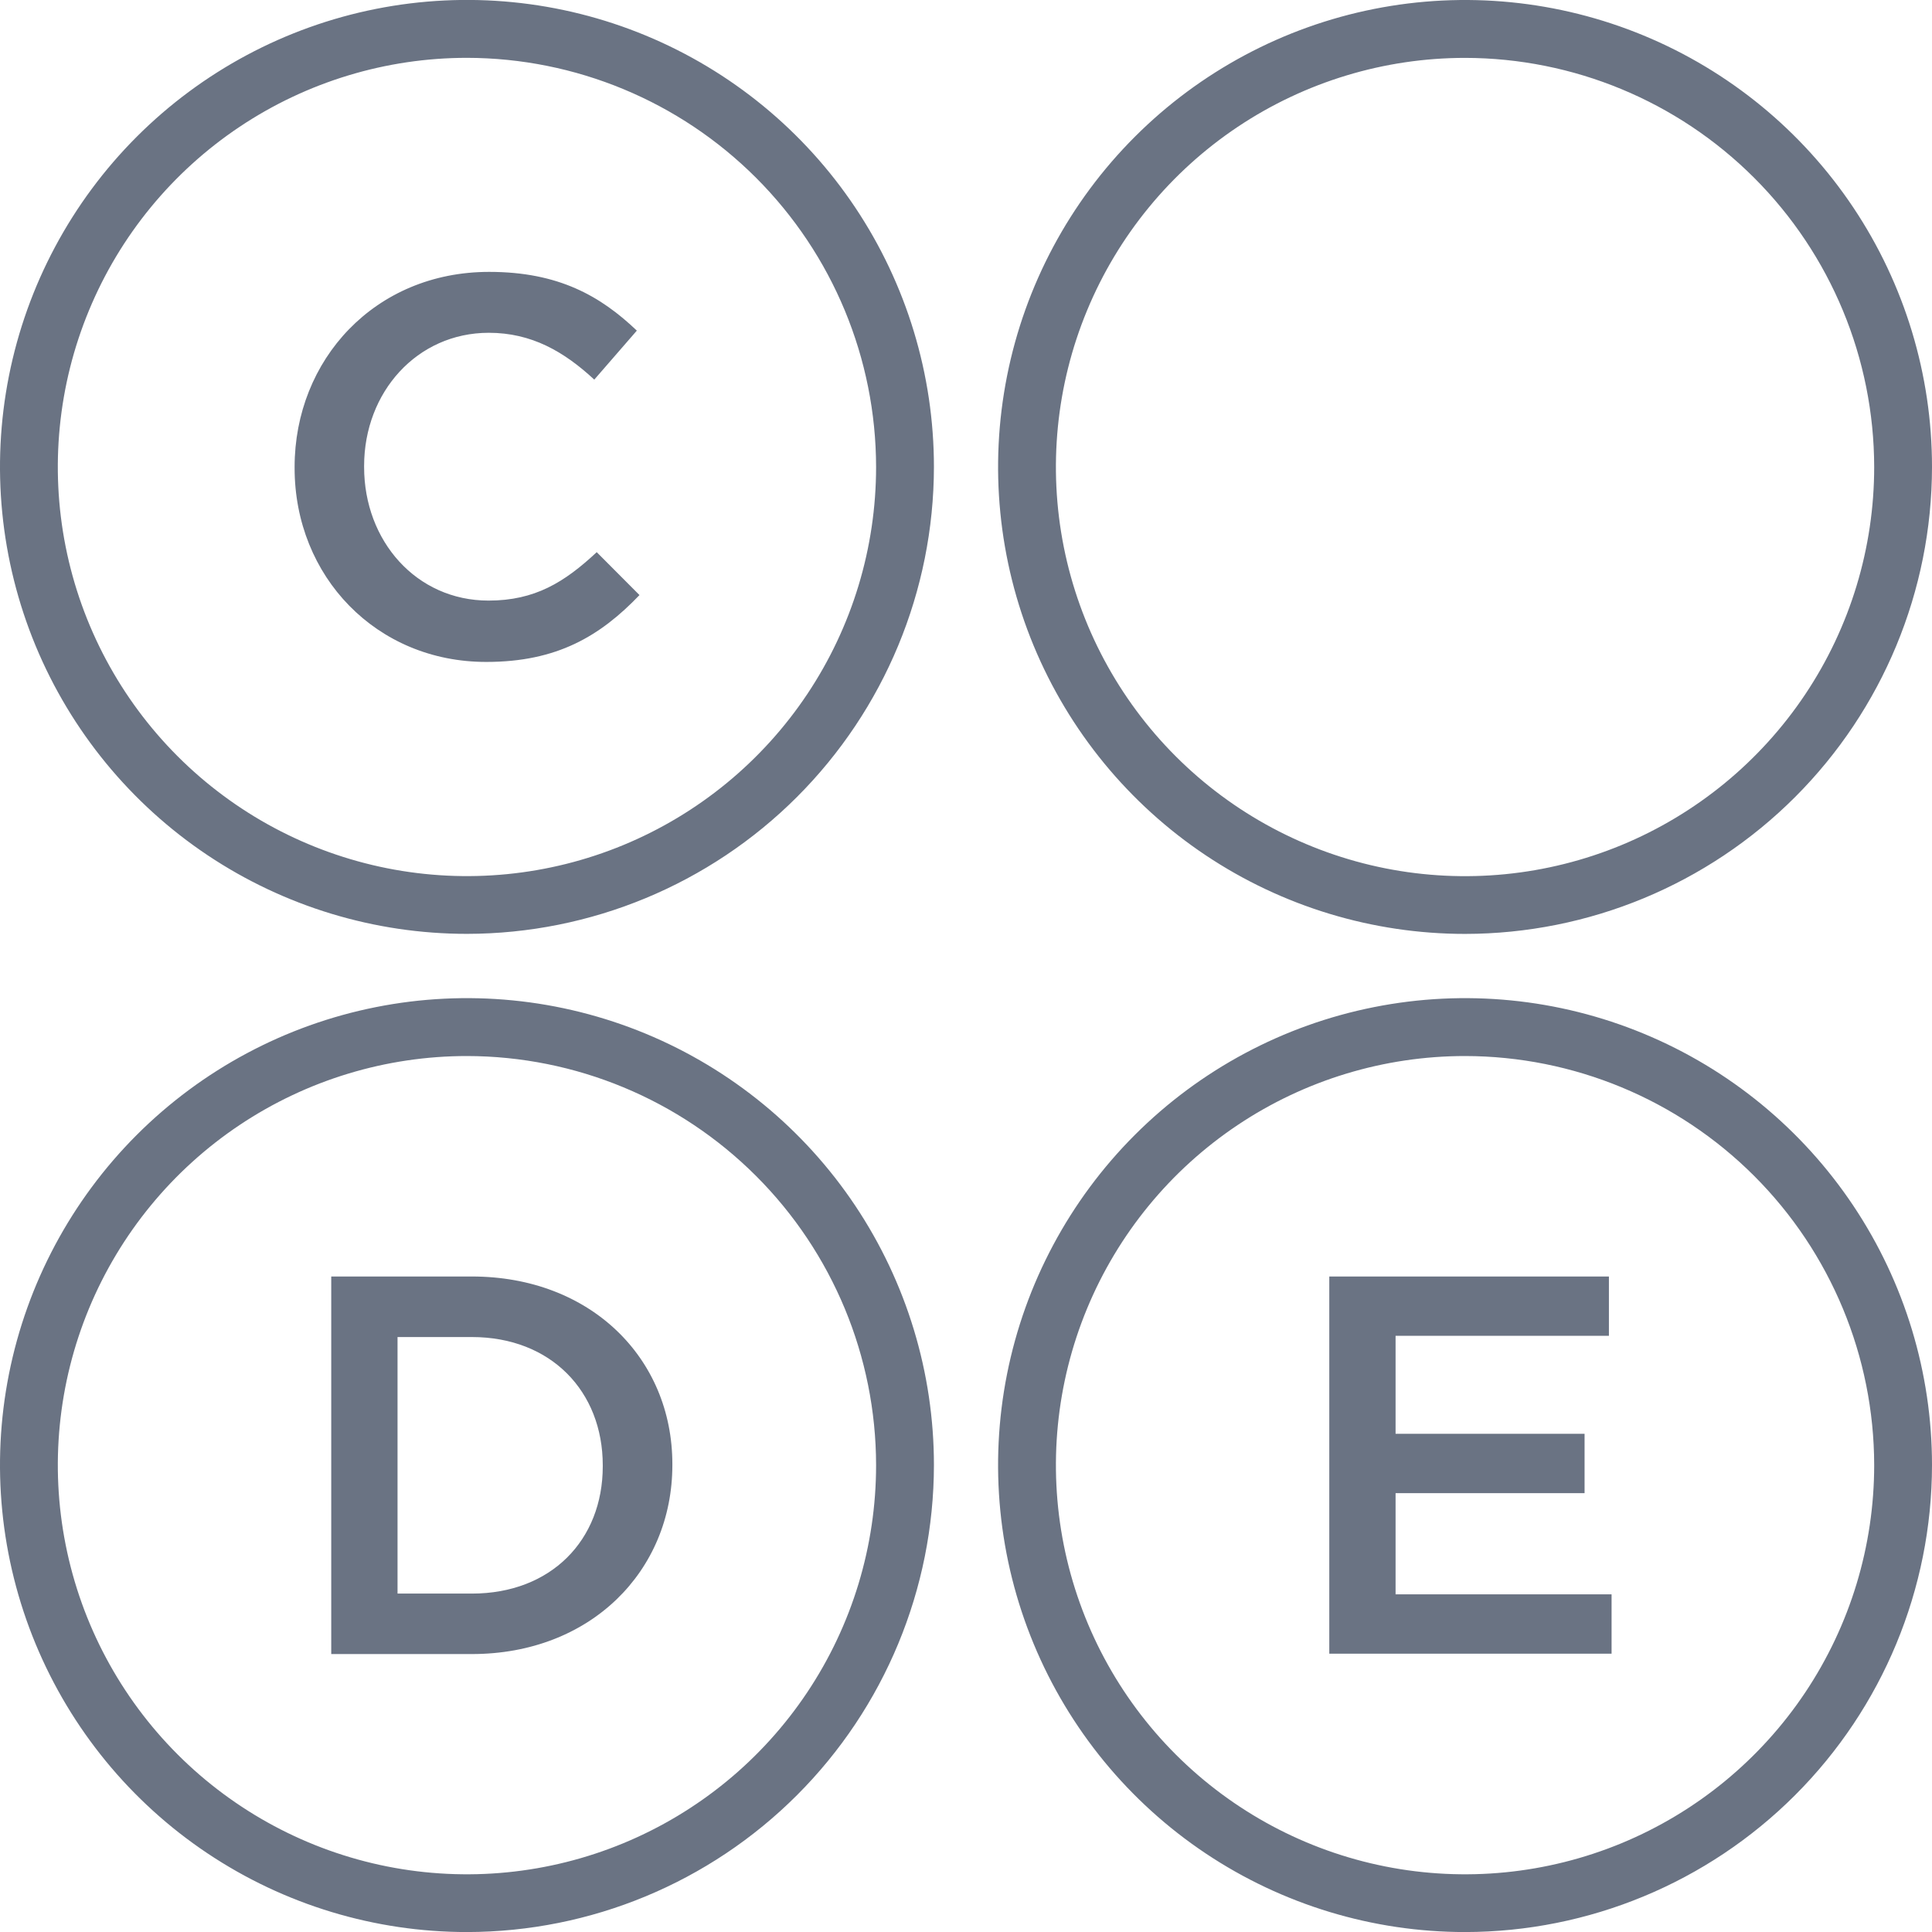 <svg xmlns="http://www.w3.org/2000/svg" width="80" height="80" viewBox="0 0 80 80" fill="none"><path fill-rule="evenodd" clip-rule="evenodd" d="M8.595 35.412C11.775 37.536 15.514 38.67 19.339 38.669C24.464 38.663 29.378 36.624 33.002 33C36.627 29.375 38.665 24.462 38.672 19.336C38.672 15.512 37.538 11.773 35.414 8.593C33.29 5.413 30.27 2.934 26.736 1.47C23.203 0.006 19.315 -0.377 15.564 0.369C11.813 1.115 8.368 2.957 5.663 5.661C2.959 8.365 1.117 11.811 0.371 15.562C-0.375 19.313 0.009 23.201 1.472 26.734C2.936 30.267 5.415 33.287 8.595 35.412ZM9.926 5.248C12.712 3.387 15.988 2.394 19.339 2.395C23.829 2.402 28.134 4.189 31.309 7.364C34.485 10.54 36.271 14.845 36.277 19.336C36.277 22.687 35.284 25.963 33.422 28.749C31.56 31.535 28.914 33.706 25.818 34.989C22.723 36.271 19.316 36.606 16.029 35.952C12.743 35.298 9.724 33.684 7.355 31.315C4.986 28.945 3.373 25.926 2.719 22.64C2.066 19.353 2.402 15.947 3.685 12.851C4.967 9.755 7.139 7.11 9.926 5.248ZM60.664 38.671C56.84 38.671 53.102 37.537 49.922 35.413C46.742 33.288 44.264 30.268 42.8 26.734C41.337 23.201 40.954 19.313 41.701 15.562C42.447 11.812 44.288 8.366 46.993 5.662C49.697 2.958 53.143 1.117 56.894 0.371C60.645 -0.375 64.533 0.009 68.066 1.473C71.599 2.937 74.619 5.415 76.743 8.595C78.867 11.775 80.001 15.514 80 19.338C79.995 24.465 77.956 29.379 74.331 33.004C70.706 36.629 65.791 38.667 60.664 38.671ZM60.664 2.397C57.314 2.397 54.038 3.391 51.252 5.252C48.466 7.114 46.295 9.76 45.013 12.855C43.73 15.951 43.395 19.357 44.048 22.644C44.702 25.93 46.316 28.949 48.685 31.318C51.054 33.687 54.073 35.301 57.359 35.955C60.645 36.608 64.052 36.273 67.148 34.991C70.243 33.708 72.889 31.537 74.751 28.751C76.613 25.965 77.606 22.689 77.606 19.338C77.6 14.847 75.814 10.541 72.638 7.365C69.462 4.189 65.156 2.402 60.664 2.397ZM12.199 19.38V19.339C12.199 14.899 15.521 11.258 20.254 11.258C23.135 11.258 24.871 12.264 26.37 13.69L24.608 15.719C23.355 14.56 22.016 13.78 20.236 13.78C17.271 13.783 15.077 16.235 15.077 19.296V19.339C15.077 22.397 17.237 24.869 20.228 24.869C22.15 24.869 23.373 24.11 24.709 22.864L26.48 24.641C24.854 26.336 23.068 27.409 20.144 27.409C15.587 27.417 12.199 23.87 12.199 19.38ZM13.716 52.857H19.539C24.444 52.857 27.841 56.228 27.841 60.625V60.665C27.841 65.062 24.449 68.491 19.539 68.491H13.716V52.857ZM16.461 55.364V65.987H19.539C22.817 65.987 24.959 63.775 24.959 60.717V60.674C24.959 57.616 22.817 55.364 19.539 55.364H16.461ZM66.622 52.857H55.043V68.476H66.732V66.019H57.788V61.828H65.614V59.37H57.788V55.312H66.622V52.857ZM60.664 80.002C56.84 80.002 53.102 78.868 49.922 76.744C46.742 74.619 44.264 71.599 42.801 68.066C41.337 64.533 40.954 60.645 41.7 56.894C42.446 53.144 44.288 49.698 46.992 46.994C49.696 44.29 53.142 42.448 56.892 41.703C60.643 40.956 64.531 41.339 68.064 42.803C71.597 44.266 74.617 46.745 76.741 49.924C78.866 53.104 80 56.842 80 60.666C79.995 65.793 77.956 70.708 74.331 74.333C70.706 77.958 65.791 79.997 60.664 80.002ZM60.664 43.728C57.314 43.728 54.038 44.721 51.252 46.583C48.466 48.445 46.294 51.091 45.012 54.187C43.73 57.283 43.395 60.689 44.049 63.976C44.703 67.262 46.316 70.281 48.686 72.65C51.056 75.019 54.075 76.633 57.361 77.286C60.648 77.939 64.054 77.603 67.15 76.321C70.245 75.038 72.891 72.866 74.752 70.08C76.613 67.293 77.606 64.018 77.606 60.666C77.6 56.175 75.814 51.87 72.638 48.694C69.462 45.519 65.156 43.733 60.664 43.728ZM8.595 76.745C11.776 78.87 15.514 80.003 19.339 80.002C24.465 79.996 29.379 77.957 33.003 74.332C36.628 70.707 38.666 65.793 38.672 60.666C38.672 56.842 37.537 53.104 35.413 49.924C33.288 46.744 30.268 44.266 26.735 42.802C23.201 41.339 19.313 40.956 15.562 41.703C11.812 42.449 8.366 44.291 5.662 46.995C2.958 49.7 1.117 53.145 0.371 56.896C-0.375 60.647 0.009 64.535 1.473 68.068C2.937 71.601 5.415 74.621 8.595 76.745ZM9.925 46.582C12.712 44.721 15.988 43.727 19.339 43.728C23.829 43.734 28.134 45.521 31.309 48.696C34.484 51.871 36.271 56.176 36.277 60.666C36.278 64.018 35.285 67.293 33.423 70.08C31.562 72.867 28.916 75.038 25.82 76.321C22.724 77.603 19.318 77.939 16.031 77.286C12.745 76.632 9.726 75.018 7.356 72.649C4.987 70.279 3.373 67.261 2.72 63.974C2.066 60.687 2.402 57.281 3.684 54.185C4.967 51.089 7.139 48.443 9.925 46.582Z" fill="#6A7383"></path></svg>